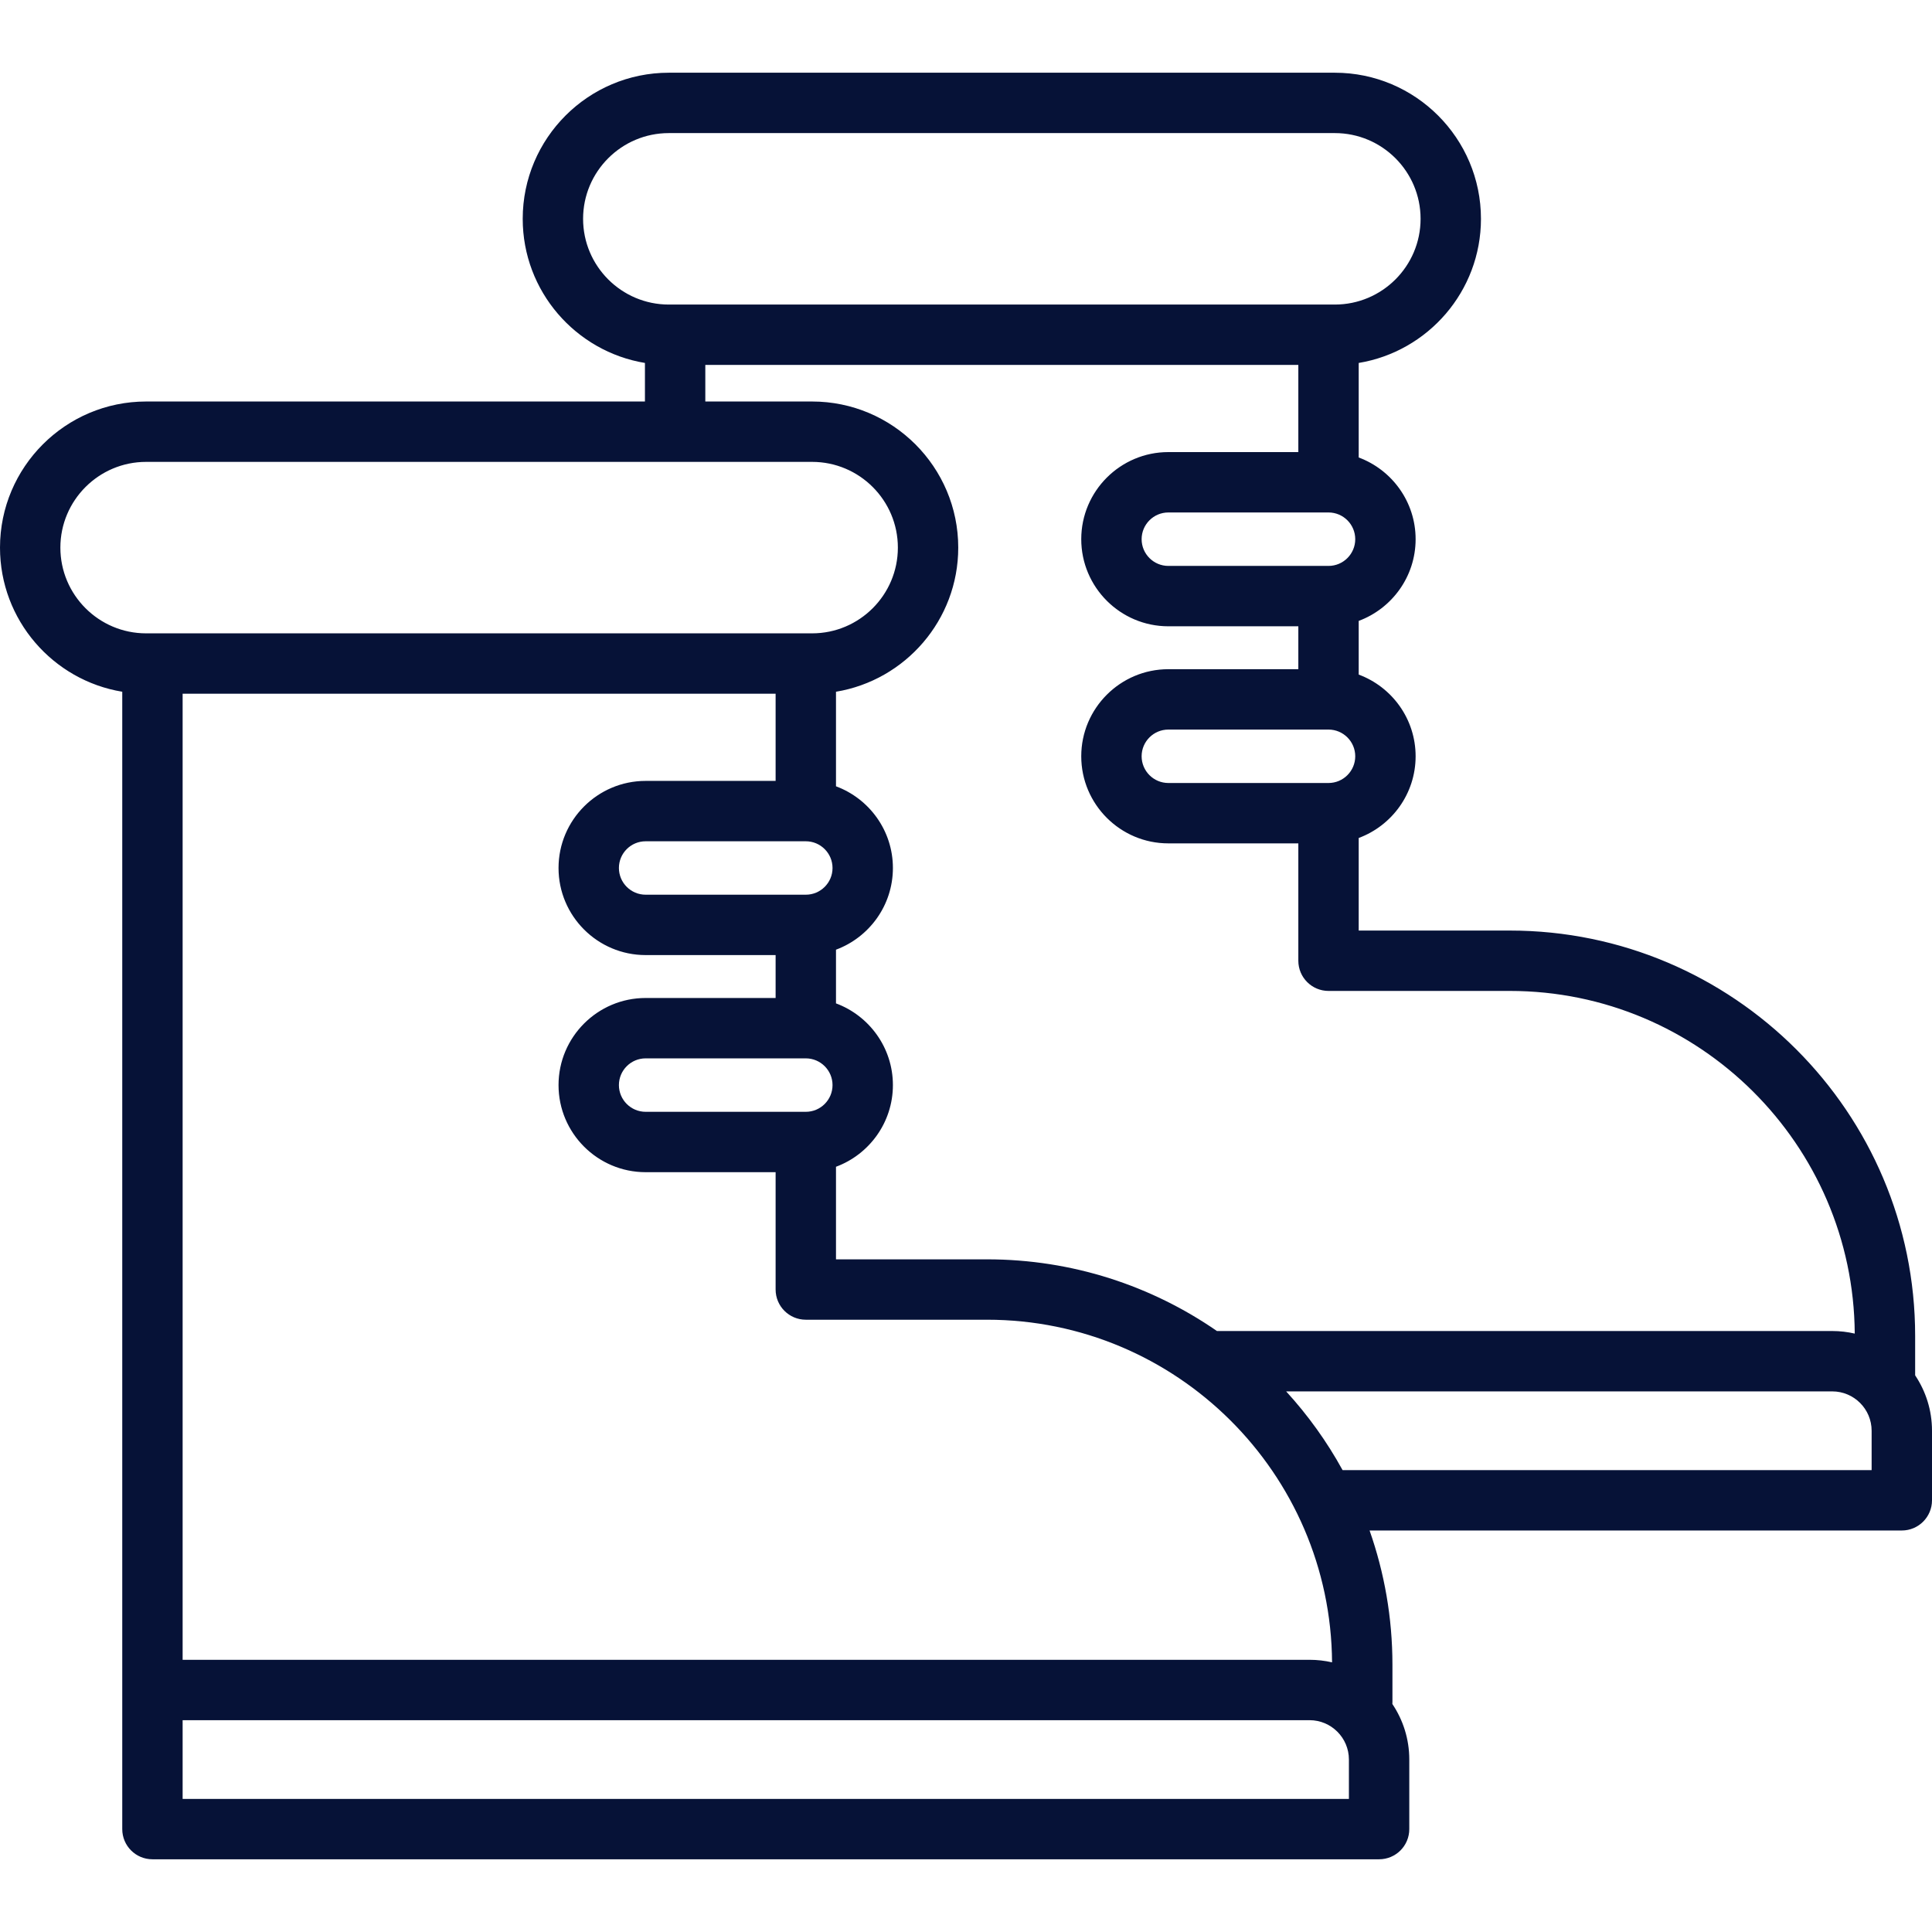 <svg width="72" height="72" viewBox="0 0 72 72" fill="none" xmlns="http://www.w3.org/2000/svg">
<path d="M71.372 51.255V49.785C71.372 41.455 64.595 34.679 56.265 34.679H50.635V31.229C51.872 30.77 52.756 29.579 52.756 28.184C52.756 26.79 51.872 25.598 50.635 25.14V23.139C51.872 22.68 52.756 21.488 52.756 20.094C52.756 18.7 51.872 17.508 50.635 17.049V13.526C53.216 13.1 55.191 10.854 55.191 8.155C55.191 5.152 52.748 2.71 49.746 2.71H24.925C21.922 2.71 19.48 5.152 19.48 8.155C19.48 10.854 21.455 13.1 24.035 13.526V14.963H5.445C2.443 14.963 0 17.406 0 20.408C0 23.108 1.975 25.354 4.556 25.779V68.165C4.556 68.787 5.059 69.29 5.681 69.29H51.395C52.017 69.29 52.52 68.787 52.52 68.165V65.573C52.52 64.807 52.287 64.095 51.889 63.503C51.891 63.475 51.892 63.446 51.892 63.418V62.038C51.892 60.286 51.591 58.603 51.04 57.037H70.875C71.496 57.037 72 56.533 72 55.912V53.319C72 52.556 71.768 51.846 71.372 51.255ZM49.51 27.189C50.059 27.189 50.506 27.635 50.506 28.184C50.506 28.733 50.059 29.18 49.51 29.18H43.541C42.992 29.18 42.545 28.733 42.545 28.184C42.545 27.635 42.992 27.189 43.541 27.189H49.51V27.189ZM49.51 19.098C50.059 19.098 50.506 19.545 50.506 20.094C50.506 20.643 50.059 21.09 49.51 21.09H43.541C42.992 21.09 42.545 20.643 42.545 20.094C42.545 19.545 42.992 19.098 43.541 19.098H49.51ZM21.73 8.155C21.73 6.393 23.163 4.96 24.925 4.96H49.746C51.508 4.96 52.941 6.393 52.941 8.155C52.941 9.917 51.508 11.35 49.746 11.35H24.925C23.163 11.35 21.73 9.917 21.73 8.155ZM26.285 13.6H48.385V16.848H43.541C41.751 16.848 40.295 18.304 40.295 20.094C40.295 21.884 41.751 23.34 43.541 23.34H48.385V24.939H43.541C41.751 24.939 40.295 26.395 40.295 28.184C40.295 29.974 41.751 31.43 43.541 31.43H48.385V35.804C48.385 36.425 48.889 36.929 49.51 36.929H56.266C63.326 36.929 69.074 42.65 69.121 49.699C68.851 49.637 68.571 49.603 68.283 49.603H45.352C42.916 47.919 39.964 46.932 36.785 46.932H31.155V43.482C32.392 43.024 33.276 41.832 33.276 40.438C33.276 39.044 32.392 37.852 31.155 37.393V35.392C32.392 34.933 33.276 33.742 33.276 32.347C33.276 30.953 32.392 29.762 31.155 29.303V25.779C33.736 25.353 35.711 23.108 35.711 20.408C35.711 17.405 33.269 14.963 30.266 14.963H26.285V13.6H26.285ZM49.642 61.951C49.372 61.889 49.091 61.856 48.803 61.856H6.806V25.853H28.905V29.102H24.061C22.271 29.102 20.815 30.558 20.815 32.348C20.815 34.137 22.271 35.593 24.061 35.593H28.905V37.192H24.061C22.271 37.192 20.815 38.648 20.815 40.438C20.815 42.228 22.271 43.684 24.061 43.684H28.905V48.057C28.905 48.678 29.409 49.182 30.03 49.182H36.785C43.846 49.182 49.595 54.902 49.642 61.951ZM30.03 39.442C30.579 39.442 31.026 39.889 31.026 40.438C31.026 40.987 30.58 41.434 30.03 41.434H24.061C23.512 41.434 23.065 40.987 23.065 40.438C23.065 39.889 23.512 39.442 24.061 39.442H30.03ZM30.03 31.352C30.579 31.352 31.026 31.799 31.026 32.348C31.026 32.897 30.58 33.343 30.03 33.343H24.061C23.512 33.343 23.065 32.897 23.065 32.347C23.065 31.798 23.512 31.352 24.061 31.352H30.03V31.352ZM2.25 20.408C2.25 18.646 3.683 17.213 5.445 17.213H30.266C32.028 17.213 33.461 18.646 33.461 20.408C33.461 22.17 32.028 23.603 30.266 23.603H5.445C3.683 23.603 2.25 22.17 2.25 20.408ZM50.27 67.04H6.806V64.106H48.803C49.612 64.106 50.27 64.764 50.27 65.573V67.04V67.04ZM69.75 54.787H50.034C49.451 53.725 48.743 52.74 47.931 51.853H68.283C69.092 51.853 69.75 52.511 69.75 53.32V54.787Z" fill="#061237"/>
</svg>
